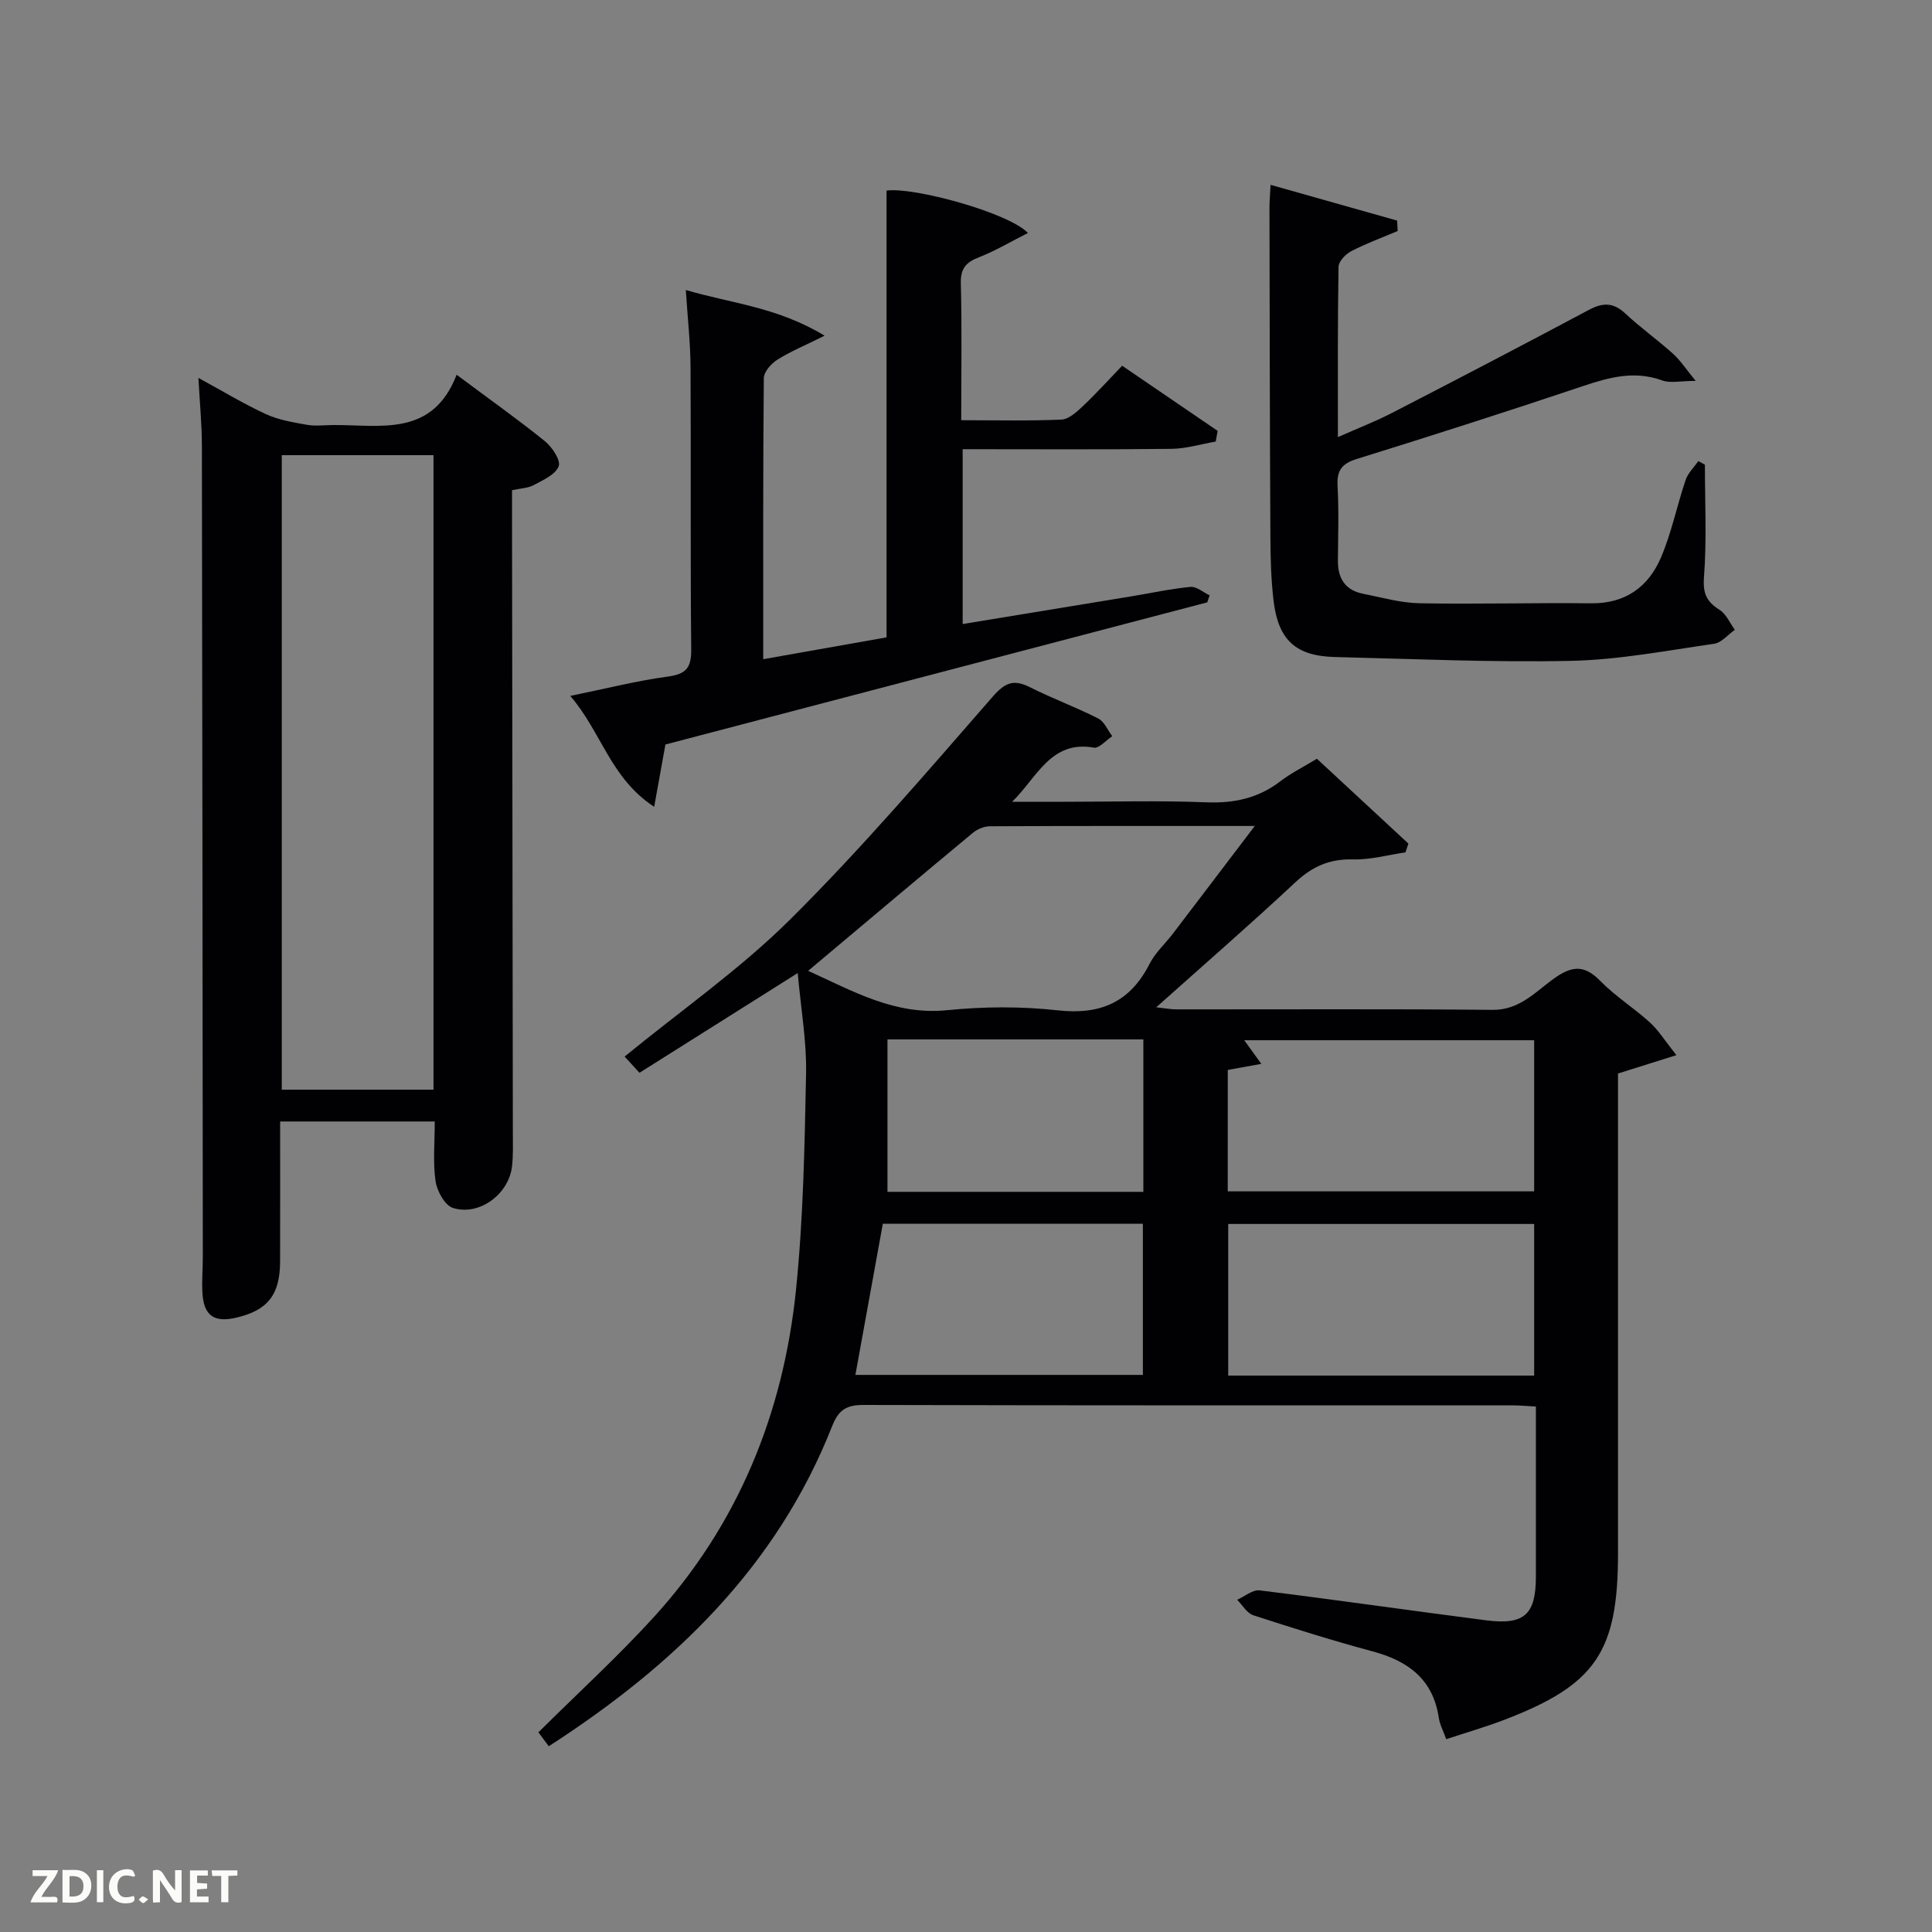 <svg enable-background="new 0 0 400 400" viewBox="0 0 400 400" xmlns="http://www.w3.org/2000/svg"><rect x="0" y="0" width="400" height="400" fill="#808080" stroke="none"/><path d="m113.62 361.54c-.88-1.17-1.63-2.18-2.15-2.88 8.12-8.06 16.34-15.58 23.82-23.77 17.51-19.19 26.88-42.22 29.51-67.82 1.52-14.86 1.79-29.87 2.09-44.82.13-6.59-1.05-13.2-1.73-20.79-11.4 7.19-22 13.87-32.76 20.65-1.19-1.3-2.27-2.48-3.08-3.36 11.63-9.52 23.89-18.06 34.33-28.44 14.72-14.62 28.25-30.46 41.91-46.11 2.66-3.04 4.44-3.56 7.78-1.87 4.59 2.31 9.45 4.09 14.03 6.42 1.27.64 1.96 2.42 2.91 3.67-1.28.84-2.72 2.56-3.81 2.37-8.93-1.59-11.78 6.22-16.92 11.21h10.71c9.83 0 19.67-.28 29.48.11 5.76.23 10.76-.84 15.35-4.36 2.22-1.7 4.77-2.96 7.56-4.66 6.4 5.94 12.67 11.75 18.94 17.56-.2.61-.4 1.21-.6 1.82-3.63.53-7.26 1.56-10.87 1.46-4.84-.13-8.43 1.47-11.94 4.75-9.23 8.63-18.78 16.92-28.79 25.87 1.8.19 2.99.43 4.18.43 21.83.02 43.65-.11 65.47.1 5.52.05 8.78-3.65 12.53-6.37 3.7-2.68 6.32-3.13 9.72.35 3.12 3.19 7 5.63 10.32 8.64 1.77 1.61 3.07 3.75 5.47 6.76-4.47 1.41-7.97 2.51-12.09 3.8v4.92 94.46c0 20.39-4.64 27.21-23.59 34.45-3.85 1.47-7.83 2.62-11.97 3.99-.59-1.65-1.33-2.99-1.54-4.42-1.19-7.96-6.3-11.76-13.64-13.74-8.33-2.24-16.57-4.83-24.77-7.5-1.32-.43-2.24-2.1-3.34-3.2 1.55-.69 3.2-2.12 4.65-1.95 15.65 1.93 31.27 4.19 46.91 6.2 7.92 1.02 10.29-1.2 10.29-9.07 0-11.63 0-23.25 0-35.19-1.84-.1-3.28-.24-4.73-.24-44.82-.01-89.63.03-134.45-.09-3.5-.01-5.17.96-6.51 4.35-11.46 29.13-32.76 49.59-58.68 66.31zm53.7-160.54c9.27 4.19 17.93 9.24 28.76 8.15 7.57-.76 15.36-.81 22.92.03 8.83.98 14.95-1.67 19-9.61 1.18-2.32 3.25-4.19 4.86-6.3 5.49-7.19 10.95-14.4 16.93-22.26-18.96 0-36.91-.03-54.85.06-1.19.01-2.59.59-3.52 1.36-11.24 9.33-22.41 18.75-34.1 28.57zm150.31 83.8c0-10.83 0-21.21 0-31.39-21.41 0-42.44 0-63.34 0v31.39zm-63.44-38.14h63.44c0-10.71 0-21.08 0-31.29-20.2 0-40.02 0-60.02 0 1.16 1.61 2.09 2.89 3.53 4.89-2.78.5-4.78.86-6.94 1.26-.01 8.27-.01 16.54-.01 25.14zm-77.09 38h59.52c0-10.72 0-21.09 0-31.3-18.26 0-36.14 0-53.84 0-1.93 10.61-3.79 20.85-5.68 31.3zm6.64-69.46v31.56h52.98c0-10.61 0-20.98 0-31.56-17.53 0-34.78 0-52.98 0z" fill="#010104"/><path d="m90.01 232.19c-10.55 0-20.99 0-32.01 0 0 9.78.02 19.39-.01 28.99-.02 6.92-2.57 10.12-9.12 11.64-4.54 1.05-6.68-.44-6.96-5.1-.15-2.49.08-4.99.08-7.49-.05-55.97-.09-111.94-.19-167.91-.01-4.45-.44-8.9-.72-14.08 4.97 2.71 9.34 5.36 13.95 7.49 2.6 1.2 5.58 1.7 8.44 2.21 1.78.32 3.65.07 5.49.06 9.78-.08 20.55 2.58 25.58-10.41 6.69 4.99 12.62 9.19 18.26 13.74 1.5 1.21 3.34 3.97 2.87 5.2-.65 1.72-3.23 2.86-5.16 3.9-1.22.66-2.79.68-4.5 1.06v6.06c.06 42.31.12 84.62.17 126.93 0 2.33.09 4.68-.17 6.99-.65 5.76-6.79 10.36-12.26 8.61-1.66-.53-3.27-3.48-3.57-5.52-.57-3.87-.17-7.89-.17-12.37zm-31.67-137.95v131.37h31.41c0-43.97 0-87.55 0-131.37-10.51 0-20.77 0-31.41 0z" fill="#010104"/><path d="m199.31 129.2c11.99-1.97 23.44-3.84 34.89-5.73 4.09-.67 8.16-1.57 12.28-1.96 1.25-.12 2.64 1.13 3.96 1.75-.16.48-.33.97-.49 1.45-37.5 9.84-75.01 19.68-112.18 29.43-.77 4.25-1.45 8.03-2.33 12.9-9.09-5.96-10.88-15.41-17.37-22.96 7.41-1.51 13.72-3.13 20.13-3.99 3.76-.51 4.95-1.73 4.91-5.59-.2-19.49-.03-38.98-.14-58.47-.03-5.12-.61-10.24-.98-15.99 9.34 2.77 18.91 3.5 28.73 9.46-4.19 2.09-7.15 3.31-9.82 5-1.26.8-2.75 2.49-2.76 3.8-.18 19.14-.12 38.29-.12 58.18 8.74-1.55 17.12-3.03 25.53-4.52 0-30.97 0-61.72 0-92.5 5.63-.79 25.37 4.61 29.27 8.78-3.55 1.79-6.71 3.68-10.1 5.01-2.67 1.04-3.86 2.27-3.79 5.36.24 9.28.08 18.58.08 28.39 7.2 0 13.99.17 20.75-.13 1.51-.07 3.14-1.56 4.39-2.74 2.78-2.62 5.35-5.47 8.18-8.41 6.8 4.64 13.28 9.06 19.77 13.49-.13.74-.27 1.47-.4 2.21-3.06.53-6.12 1.48-9.19 1.51-14.3.16-28.6.07-43.2.07z" fill="#010104"/><path d="m263.06 38.27c9.01 2.55 17.6 4.98 26.2 7.4.04.72.07 1.44.11 2.16-3.21 1.36-6.51 2.57-9.6 4.17-1.16.6-2.62 2.11-2.64 3.22-.2 11.49-.13 22.98-.13 35.28 4.1-1.82 7.77-3.24 11.24-5.03 13.6-7.01 27.16-14.08 40.66-21.28 2.88-1.54 5.06-1.65 7.56.68 3.16 2.95 6.7 5.48 9.92 8.37 1.52 1.36 2.66 3.14 4.69 5.62-3.16 0-5.24.52-6.91-.09-5.7-2.07-10.9-.69-16.34 1.14-15.58 5.23-31.23 10.24-46.93 15.12-3.11.97-4.14 2.4-3.96 5.59.28 5.15.11 10.33.07 15.49-.03 3.66 1.54 6.1 5.21 6.82 3.89.77 7.8 1.9 11.72 1.97 11.82.22 23.66-.13 35.48.01 7.1.08 11.86-3.39 14.47-9.47 2.2-5.14 3.31-10.74 5.11-16.07.49-1.44 1.73-2.61 2.63-3.91.45.25.91.5 1.36.75 0 7.77.4 15.57-.19 23.3-.26 3.43.58 5.08 3.24 6.76 1.37.87 2.12 2.72 3.15 4.13-1.43 1-2.76 2.67-4.31 2.89-9.82 1.41-19.67 3.31-29.54 3.53-16.29.35-32.61-.4-48.91-.79-8.1-.19-11.76-3.47-12.74-11.63-.53-4.44-.64-8.95-.66-13.42-.12-22.66-.15-45.31-.19-67.97 0-1.3.12-2.6.23-4.74z" fill="#010104"/><g fill="#fbfcfa"><path d="m37.59 393.81c-.92.31-1.52.05-2-.78-.7-1.2-1.52-2.34-2.47-3.78v4.59c-.55.03-.95.05-1.41.07-.03-.37-.06-.64-.06-.91 0-1.91 0-3.81 0-5.7 1.13-.41 1.77-.03 2.29.91.62 1.11 1.38 2.14 2.31 3.19v-4.2h1.35v6.61z"/><path d="m12.94 393.88v-6.75c1.9.19 3.93-.54 5.37 1.29.8 1.01.78 2.88.03 3.97-1.37 1.97-3.4 1.51-5.4 1.49m1.45-1.22c2.04.12 2.92-.58 2.89-2.21-.03-1.51-.98-2.19-2.89-2z"/><path d="m11.81 393.87h-5.49c.68-2.18 2.47-3.48 3.51-5.45h-3.08v-1.21h5.29c-.71 2.13-2.44 3.48-3.47 5.51.86 0 1.63.04 2.39-.01.79-.05 1.14.21.85 1.16"/><path d="m39.33 393.86v-6.61h3.7v1.07h-2.22v1.52c.68.04 1.34.09 2.07.13v1.07c-.72.05-1.38.09-2.1.14v1.48h2.4v1.19h-3.85z"/><path d="m27.71 388.56c-1.15-.3-2.46-.61-3.1.64-.37.73-.41 1.93-.06 2.67.63 1.35 1.99.93 3.17.68.35.94-.01 1.32-.93 1.46-1.62.25-3.05-.27-3.76-1.48-.72-1.24-.6-3.03.31-4.17.88-1.11 2.71-1.7 4-1.16.32.13.44.74.65 1.12-.1.08-.19.16-.28.24"/><path d="m49.15 387.24v1.07c-.59.02-1.17.05-1.87.08v5.44h-1.48v-5.44h-1.85c-.05-.4-.08-.73-.13-1.15z"/><path d="m20.06 387.21h1.33v6.62h-1.33z"/><path d="m30.68 393.25c-.49.38-.8.79-1.05.76-.32-.05-.6-.45-.9-.7.26-.24.51-.64.8-.67.29-.04.62.3 1.15.61"/></g></svg>